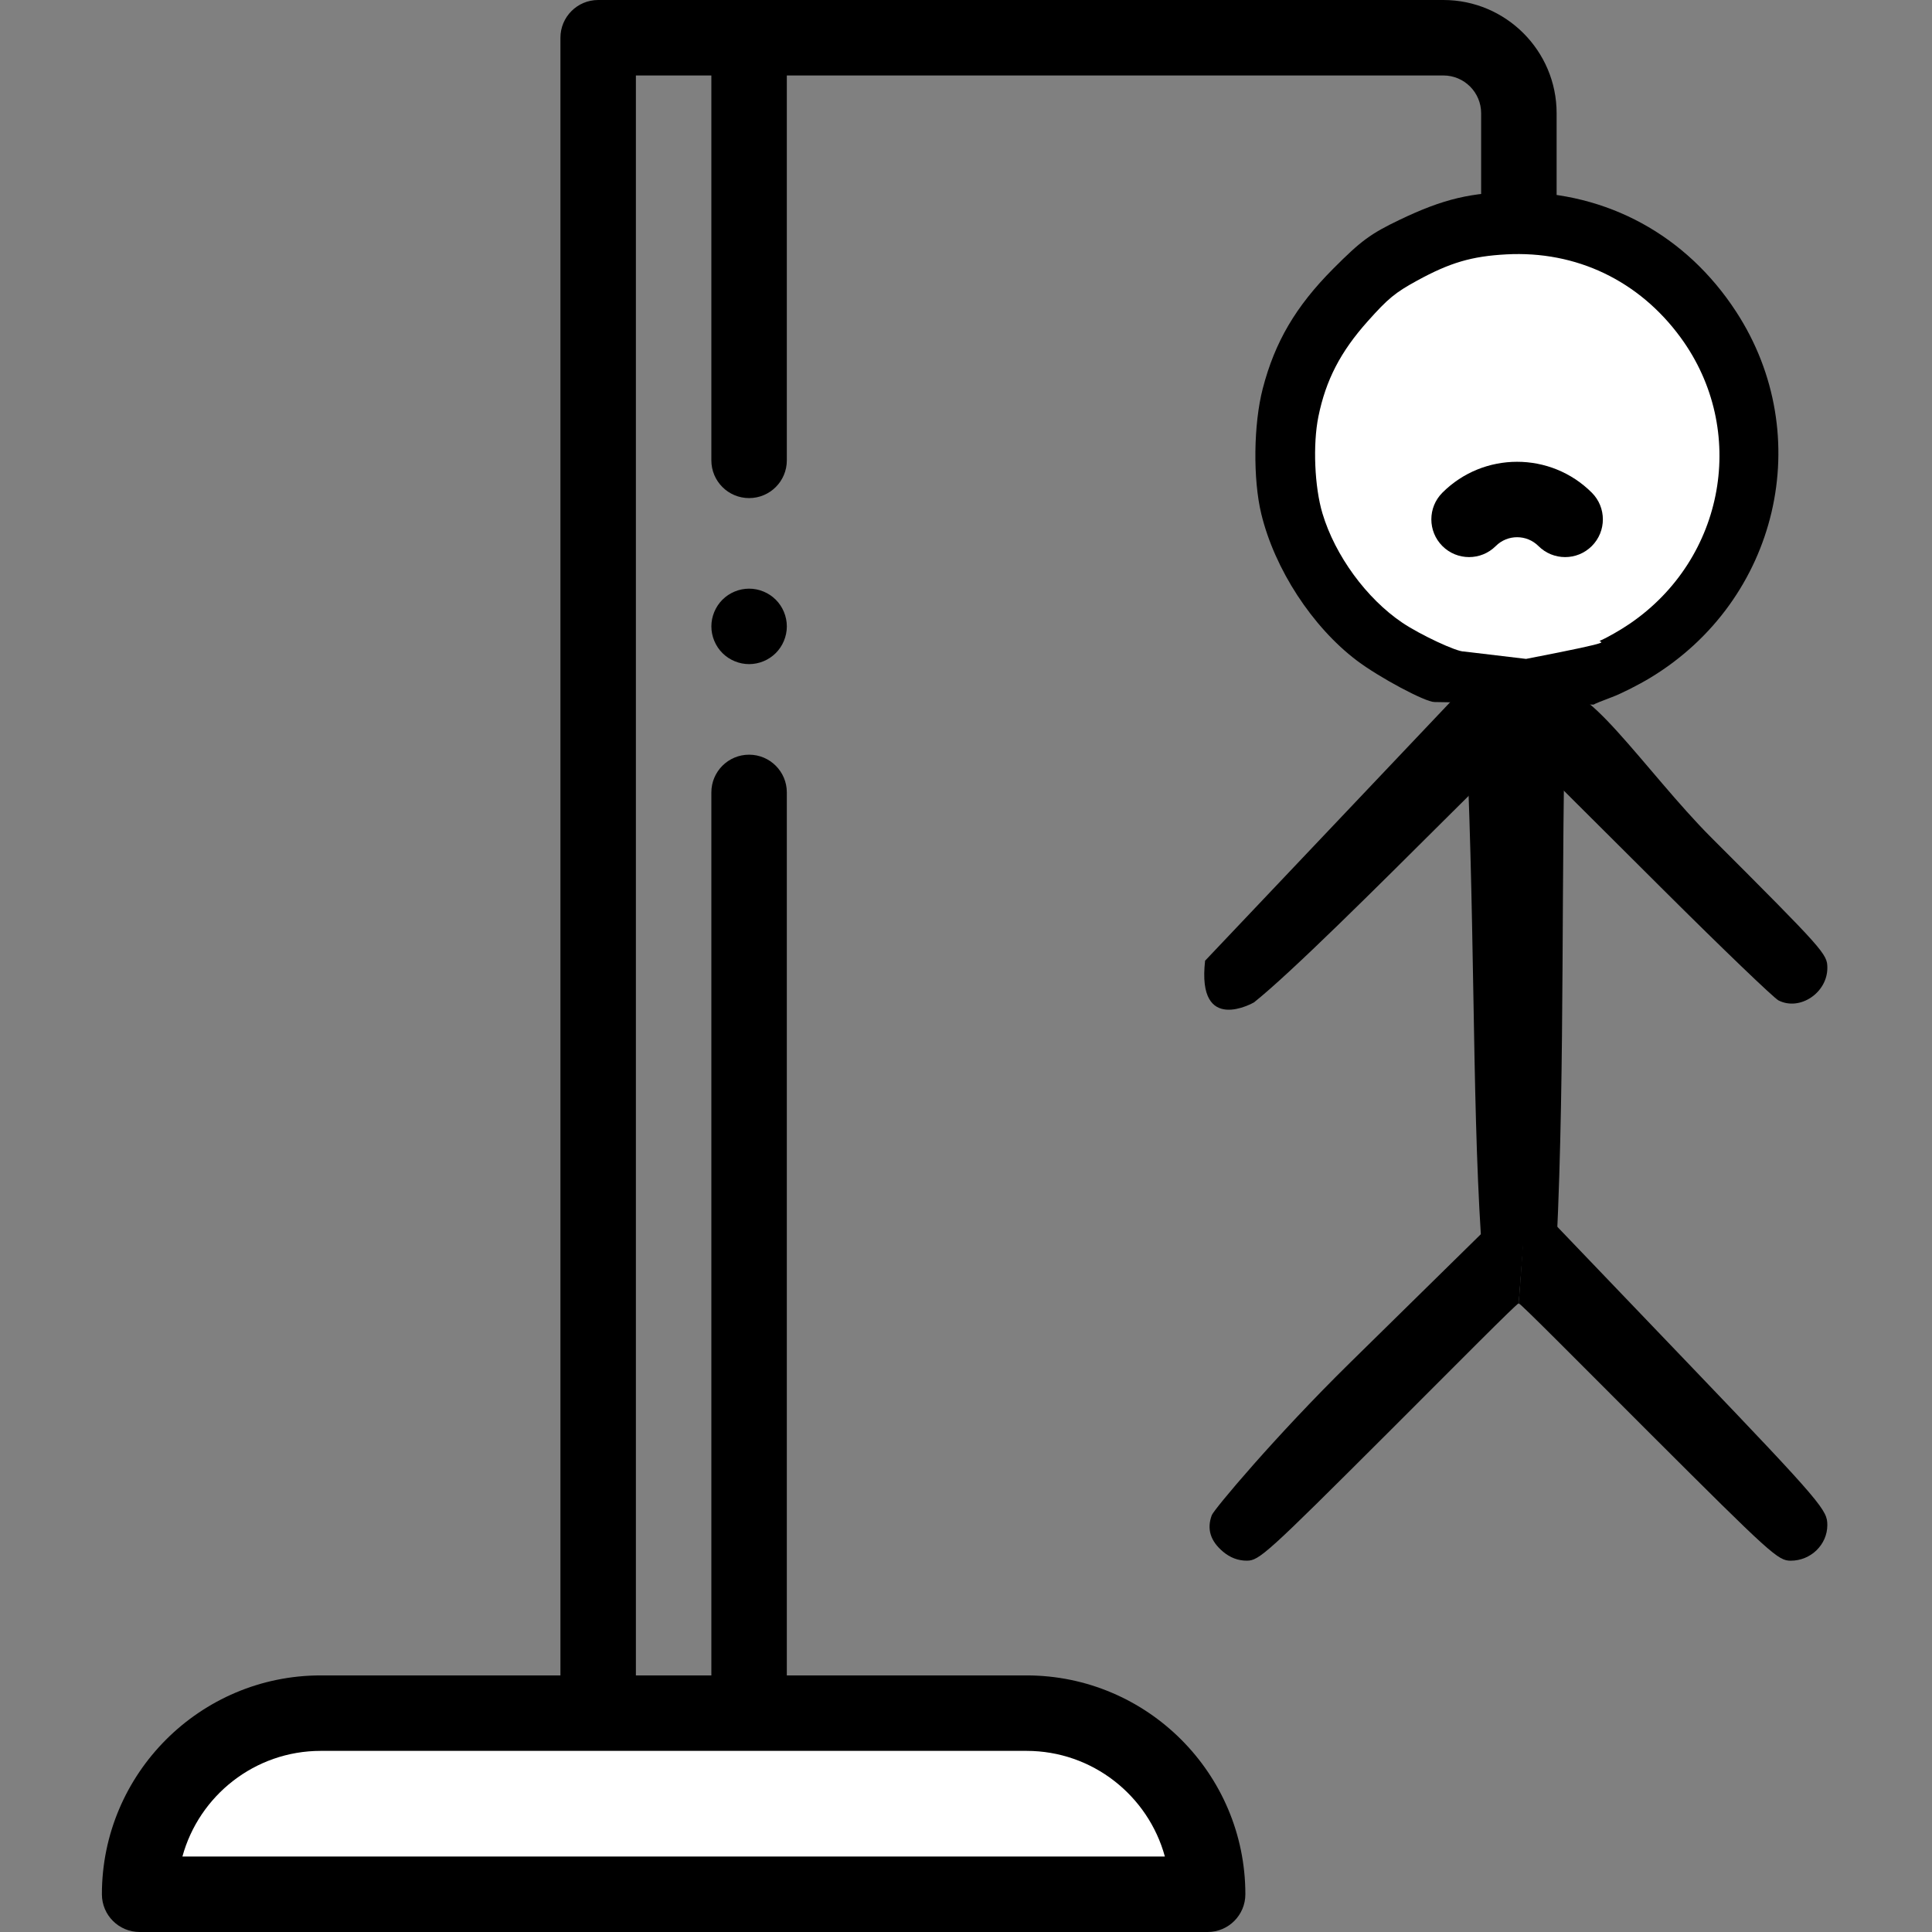 <svg xmlns="http://www.w3.org/2000/svg" xmlns:cc="http://creativecommons.org/ns#" xmlns:dc="http://purl.org/dc/elements/1.1/" xmlns:rdf="http://www.w3.org/1999/02/22-rdf-syntax-ns#" enable-background="new 0 0 512 512" version="1.1" viewBox="0 0 512 512" xml:space="preserve">
<rect x="0" y="0" width="512" height="512" fill="#808080" stroke="none"/>
<g class="base"><path d="m412.52 54.726v-24.726c0-16.542-13.458-30-30-30h-224c-5.522 0-10 4.477-10 10v434h-63.516c-31.981 0-58 26.019-58 58 0 5.522 4.478 10 10 10h283.03c5.522 0 10-4.478 10-10 0-31.981-26.019-58-58-58h-63.517v-234c0-5.523-4.478-10-10-10s-10 4.477-10 10v234h-20v-424h20v102c0 5.523 4.478 10 10 10s10-4.477 10-10v-102h174c5.514 0 10 4.486 10 10v24.726" enable-background="new 0 0 512 512"/><path d="m198.52 464h73.517c17.494 0 32.265 11.882 36.665 28h-260.36c4.4-16.118 19.171-28 36.665-28h73.518z" enable-background="new 0 0 512 512" fill="#fff"/><path d="m205.59 158.93c-1.86-1.86-4.44-2.93-7.07-2.93s-5.21 1.07-7.069 2.93c-1.86 1.86-2.931 4.44-2.931 7.07s1.07 5.21 2.931 7.07c1.859 1.86 4.439 2.93 7.069 2.93s5.21-1.07 7.07-2.93 2.93-4.44 2.93-7.07-1.069-5.21-2.93-7.07z"/></g>
<g class="righthand"><path xmlns="http://www.w3.org/2000/svg" stroke-width=".952" d="m412.99 185.42c4.52-9.328 23.436 19.454 40.412 36.436 30.127 30.137 30.865 30.967 30.865 34.645 0 6.623-7.302 11.488-12.942 8.622-1.233-0.626-14.982-13.832-30.554-29.345l-28.312-28.206"/></g><g class="rightleg"><path xmlns="http://www.w3.org/2000/svg" d="m404.84 316.9 43.517 45.43c34.848 36.379 35.904 37.945 35.904 41.834 0 5.181-4.372 9.436-9.696 9.436-3.361 0-5.075-1.55-37.356-33.784-18.608-18.581-34.235-34.411-34.739-34.411" stroke-width=".952"/></g><g class="leftleg"><path xmlns="http://www.w3.org/2000/svg" d="m402.47 345.4c-0.504 0-16.151 15.83-34.759 34.411-32.077 32.031-34.012 33.784-37.298 33.784-2.307 0-4.409-0.795-6.289-2.376-3.366-2.832-4.351-6.032-2.985-9.691 0.551-1.476 16.845-20.952 36.641-40.4l47.059-46.233" stroke-width=".952"/></g><g class="body"><path xmlns="http://www.w3.org/2000/svg" d="m393.42 267.72c0-32.829 12.195-75.258-3.28-81.684m22.843-0.62-0.53 82.572-9.937 77.91" stroke-width=".952"/><path xmlns="http://www.w3.org/2000/svg" d="m388.14 186.04c-2-4 14.375-12.04 26.843-2.62-1.399 46.67-0.163 98.496-2.468 146.2-0.107 0.05-7.951-1.798-10.044-0.214-2.094 1.583-9.987-1.535-9.987-1.535-2.509-38.994-1.46-85.889-4.344-141.83z" stroke-width=".952"/></g><g class="lefthand"><path xmlns="http://www.w3.org/2000/svg" d="m414.99 187.42c7.885-12.147-62.936 62.477-82.668 78.221 0 0-15.223 8.806-12.957-11.047l68.782-72.555" stroke-width=".952"/></g><g xmlns="http://www.w3.org/2000/svg" class="head" transform="translate(-.471 -3.866)"><path d="m380.61 189.91c-2.447 0-14.648-6.52-20.554-10.983-11.825-8.936-21.78-24.215-25.333-38.881-2.229-9.2-2.057-23.781 0.39-33.204 3.212-12.365 8.74-21.779 18.631-31.724 7.409-7.45 9.911-9.293 17.644-13.001 11.604-5.563 19.133-7.344 31.046-7.344 23.993 0 44.928 11.419 58.144 31.715 21.384 32.84 11.174 76.437-22.709 96.964-3.208 1.944-7.816 4.268-10.239 5.165-2.423 0.897-4.601 1.786-4.839 1.975" stroke-width=".952"/><path d="m388.43 176.52c-1.889 0.102-11.58-4.427-16.325-7.628-9.501-6.41-17.82-17.793-21.171-28.97-2.102-7.011-2.574-18.275-1.075-25.653 1.968-9.68 5.846-17.178 13.07-25.266 5.412-6.059 7.267-7.586 13.084-10.769 8.728-4.777 14.468-6.464 23.665-6.958 18.525-0.995 35.162 6.954 46.207 22.077 17.872 24.469 11.796 58.553-13.514 75.806-2.397 1.634-5.858 3.619-7.691 4.412-1.834 0.793 7.691-0.412-19.789 4.908" fill="#fff" stroke-width=".736"/><g>
	<g>
		<path d="m422.32 134.43c-10.919-10.918-28.682-10.916-39.599 0-3.905 3.905-3.905 10.237 0 14.143 3.906 3.905 10.236 3.905 14.143 0 3.119-3.119 8.194-3.12 11.313 0 1.954 1.953 4.512 2.929 7.072 2.929s5.118-0.976 7.071-2.929c3.905-3.905 3.905-10.237 0-14.143z"/>
	</g>
</g></g></svg>